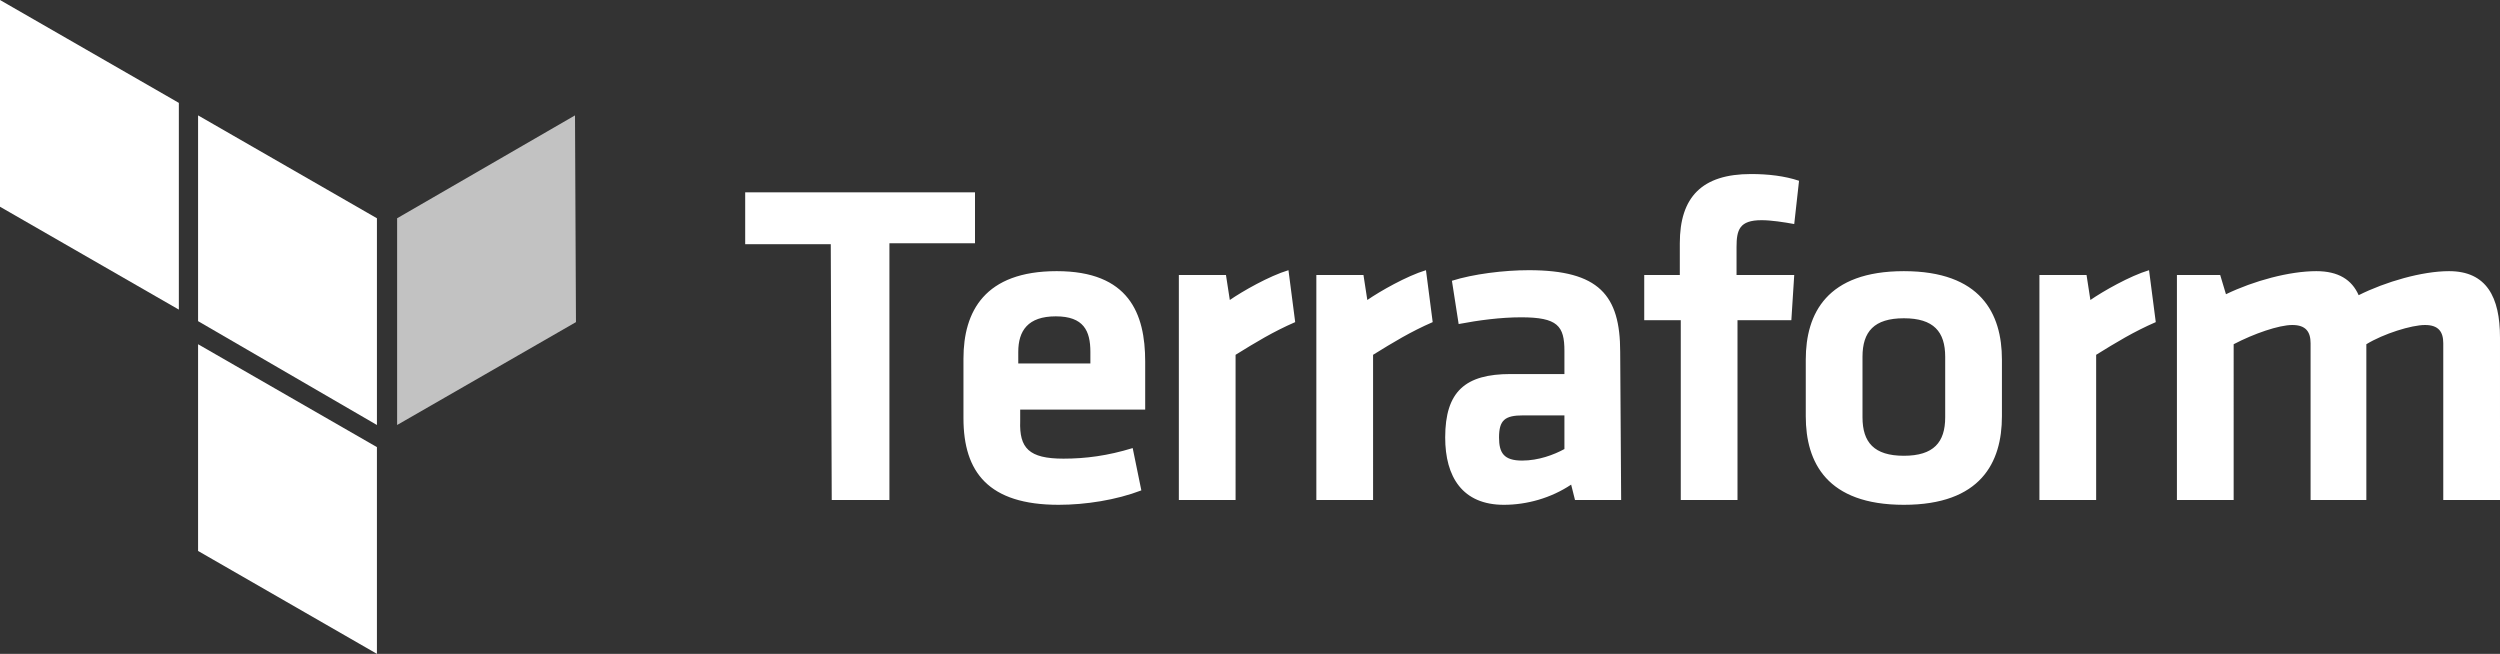 <svg version="1.1" xmlns="http://www.w3.org/2000/svg" xmlns:xlink="http://www.w3.org/1999/xlink" x="0px" y="0px" width="260px" height="68px" viewBox="0 0 260 68" xml:space="preserve" aria-hidden="true">
    <rect x="0" y="0" width="260" height="68" fill="#333333" stroke="none"/>
    <style type="text/css">
        .st0{fill:#FFFFFF;}
        .st1{opacity:0.7;fill:#FFFFFF;}
    </style>
    <g id="Wordmark">
        <path class="st0" d="M86.4,25.4h-8.9V20h23.9v5.3h-8.9V52h-6 M106,37.8h7.4v-1.2c0-2.2-0.7-3.7-3.6-3.7c-2.9,0-3.9,1.5-3.9,3.7
            V37.8L106,37.8z M110.6,47.7c2.3,0,4.6-0.3,7.2-1.1l0.9,4.4c-2.6,1-5.8,1.5-8.6,1.5c-7.3,0-9.9-3.4-9.9-9v-6.2
            c0-4.9,2.2-9.1,9.7-9.1s9.2,4.4,9.2,9.4v5h-13v1.2C106,46.6,107,47.7,110.6,47.7L110.6,47.7z M134.7,33.5c-2.3,1-4.1,2.1-6.2,3.4
            V52h-5.9V28.6h4.9l0.4,2.6c1.3-0.9,4.1-2.5,6.1-3.1L134.7,33.5L134.7,33.5z M149,33.5c-2.3,1-4.1,2.1-6.2,3.4V52h-5.9V28.6h4.9
            l0.4,2.6c1.3-0.9,4.1-2.5,6.1-3.1L149,33.5L149,33.5z M162.7,43.2h-4.3c-1.9,0-2.5,0.5-2.5,2.3c0,1.6,0.5,2.4,2.4,2.4
            c1.7,0,3.3-0.6,4.4-1.2V43.2z M168.6,52h-4.8l-0.4-1.6c-2.1,1.4-4.6,2.1-7,2.1c-4.3,0-6.1-2.9-6.1-7c0-4.8,2.1-6.6,6.8-6.6h5.6
            v-2.4c0-2.6-0.7-3.5-4.5-3.5c-2.1,0-4.4,0.3-6.5,0.7l-0.7-4.5c2.2-0.7,5.4-1.1,8-1.1c7.3,0,9.5,2.6,9.5,8.5L168.6,52L168.6,52z
             M186.6,23.3c-1.1-0.2-2.4-0.4-3.4-0.4c-2.3,0-2.6,1-2.6,2.8v2.9h6l-0.3,4.7h-5.6V52h-5.9V33.3H171v-4.7h3.7v-3.3
            c0-4.8,2.3-7.2,7.4-7.2c1.8,0,3.5,0.2,5,0.7L186.6,23.3L186.6,23.3z M198,33.1c-3.1,0-4.3,1.4-4.3,4v6.3c0,2.6,1.2,4,4.3,4
            s4.3-1.4,4.3-4v-6.3C202.3,34.5,201.1,33.1,198,33.1 M198,52.5c-8,0-10.2-4.4-10.2-9.2v-5.9c0-4.8,2.2-9.2,10.2-9.2
            c8,0,10.2,4.4,10.2,9.2v5.9C208.2,48.1,206,52.5,198,52.5 M224.2,33.5c-2.3,1-4.1,2.1-6.2,3.4V52h-5.9V28.6h4.9l0.4,2.6
            c1.3-0.9,4.1-2.5,6.1-3.1L224.2,33.5L224.2,33.5z M240.3,52V35.7c0-1.2-0.5-1.9-1.9-1.9c-1.4,0-4,0.9-6.1,2V52h-5.9V28.6h4.5l0.6,2
            c2.9-1.4,6.6-2.4,9.4-2.4c2.3,0,3.7,0.9,4.4,2.5c2.8-1.4,6.6-2.5,9.4-2.5c3.9,0,5.3,2.7,5.3,6.9V52h-5.9V35.7
            c0-1.2-0.5-1.9-1.9-1.9c-1.4,0-4.3,0.9-6.1,2V52H240.3L240.3,52z"/>
    </g>
    <g id="Logo">
        <path class="st1" d="M59.8,12L41.3,22.7v21.5l18.6-10.7L59.8,12z"/>
        <path class="st0" d="M20.6,12l18.6,10.7v21.5L20.6,33.4V12z"/>
        <path class="st0" d="M20.6,57.3L39.2,68V46.5L20.6,35.8V57.3z"/>
        <path class="st0" d="M0,0l18.6,10.7v21.5L0,21.5V0z"/>
    </g>
</svg>
